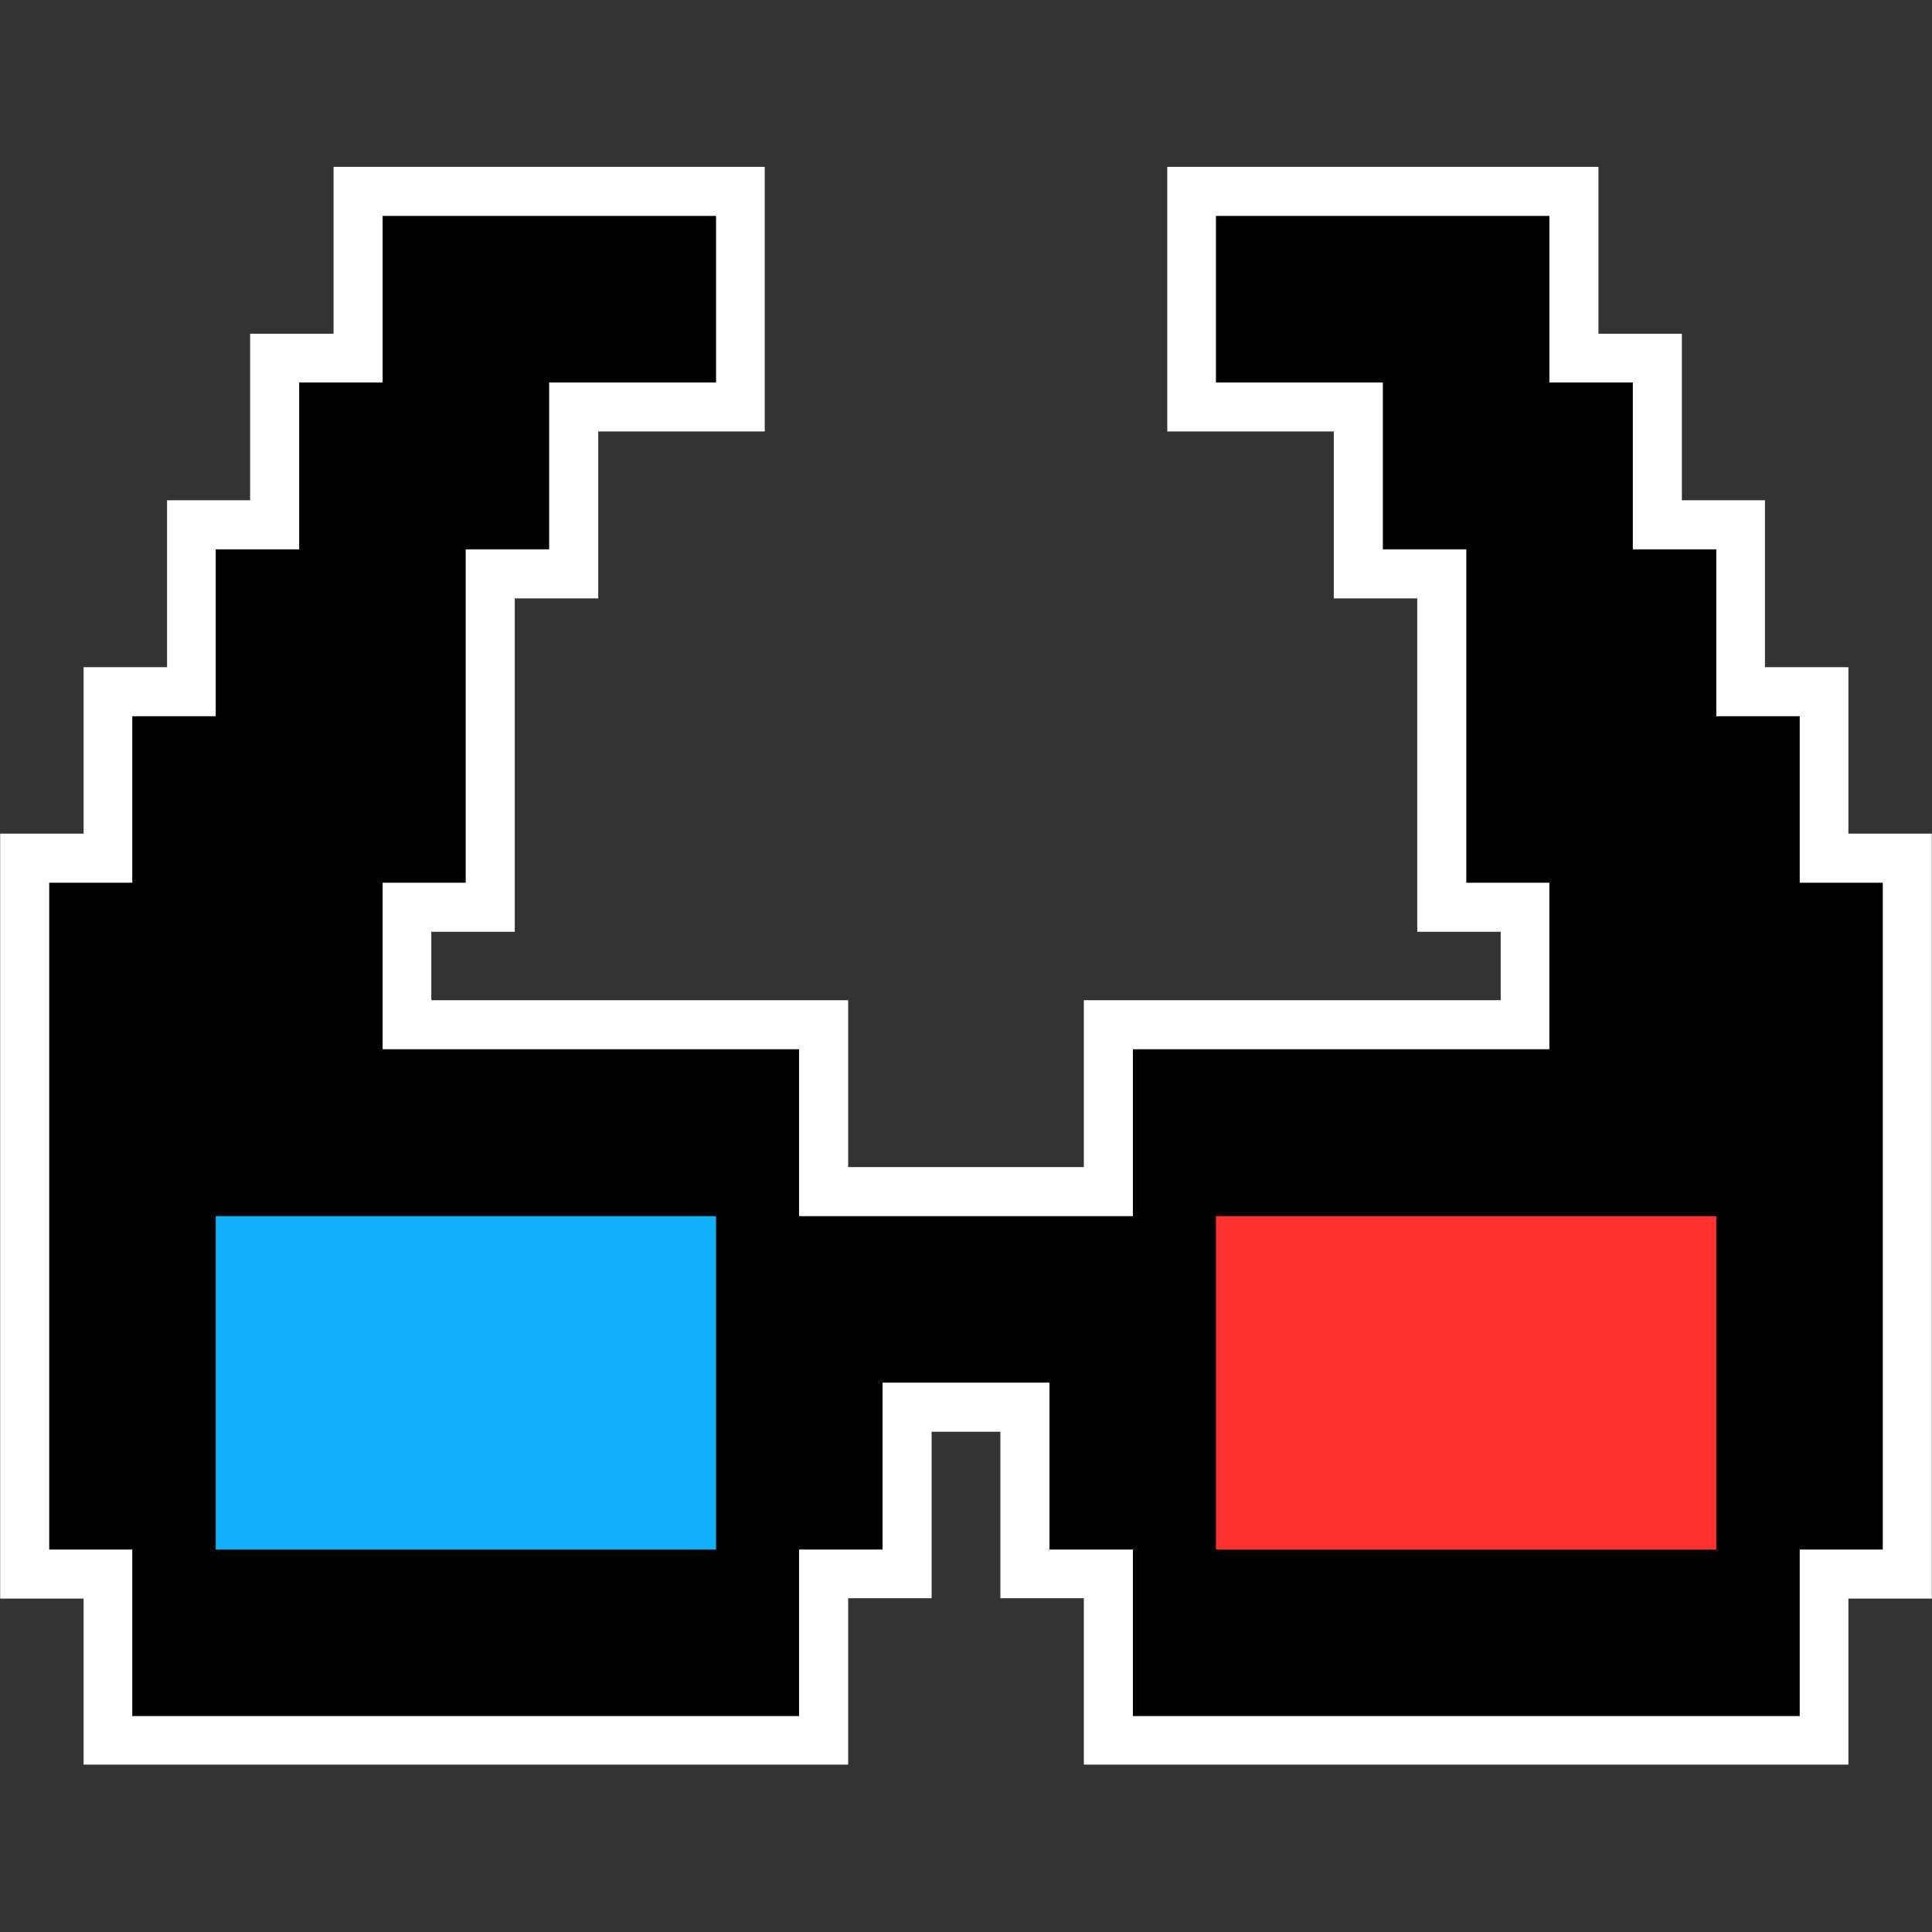 <svg xmlns="http://www.w3.org/2000/svg" xmlns:xlink="http://www.w3.org/1999/xlink" width="1000" zoomAndPan="magnify" viewBox="0 0 750 750" height="1000" preserveAspectRatio="xMidYMid meet" version="1.0"><rect x="0" y="0" width="750" height="750" fill="#333333" stroke="none"/><defs><clipPath id="5a8ba4c20a"><path d="M 0 64.773 L 750 64.773 L 750 685.023 L 0 685.023 Z M 0 64.773 " clip-rule="nonzero"/></clipPath></defs><g clip-path="url(#5a8ba4c20a)"><path fill="#ffffff" d="M 717.543 323.629 L 717.543 258.992 L 685.148 258.992 L 685.148 194.203 L 652.906 194.203 L 652.906 129.562 L 620.512 129.562 L 620.512 64.773 L 453.137 64.773 L 453.137 167.508 L 517.777 167.508 L 517.777 232.297 L 550.172 232.297 L 550.172 361.723 L 582.566 361.723 L 582.566 388.27 L 420.742 388.27 L 420.742 453.059 L 329.258 453.059 L 329.258 388.27 L 167.434 388.27 L 167.434 361.723 L 199.828 361.723 L 199.828 232.297 L 232.223 232.297 L 232.223 167.508 L 296.863 167.508 L 296.863 64.773 L 129.488 64.773 L 129.488 129.562 L 97.094 129.562 L 97.094 194.203 L 64.852 194.203 L 64.852 258.992 L 32.457 258.992 L 32.457 323.629 L 0.062 323.629 L 0.062 620.582 L 32.457 620.582 L 32.457 685.223 L 329.258 685.223 L 329.258 620.434 L 361.652 620.434 L 361.652 555.793 L 388.348 555.793 L 388.348 620.434 L 420.742 620.434 L 420.742 685.223 L 717.543 685.223 L 717.543 620.582 L 749.938 620.582 L 749.938 323.629 Z M 717.543 323.629 " fill-opacity="1" fill-rule="nonzero"/></g><path fill="#000000" d="M 698.648 342.676 L 698.648 278.039 L 666.254 278.039 L 666.254 213.25 L 633.859 213.25 L 633.859 148.461 L 601.465 148.461 L 601.465 83.82 L 472.035 83.82 L 472.035 148.461 L 536.824 148.461 L 536.824 213.25 L 569.219 213.25 L 569.219 342.676 L 601.465 342.676 L 601.465 407.316 L 439.789 407.316 L 439.789 472.105 L 310.211 472.105 L 310.211 407.316 L 148.535 407.316 L 148.535 342.676 L 180.781 342.676 L 180.781 213.25 L 213.176 213.25 L 213.176 148.461 L 277.965 148.461 L 277.965 83.82 L 148.535 83.82 L 148.535 148.461 L 116.141 148.461 L 116.141 213.25 L 83.746 213.25 L 83.746 278.039 L 51.352 278.039 L 51.352 342.676 L 19.109 342.676 L 19.109 601.535 L 51.352 601.535 L 51.352 666.176 L 310.211 666.176 L 310.211 601.535 L 342.605 601.535 L 342.605 536.746 L 407.395 536.746 L 407.395 601.535 L 439.789 601.535 L 439.789 666.176 L 698.648 666.176 L 698.648 601.535 L 730.891 601.535 L 730.891 342.676 Z M 698.648 342.676 " fill-opacity="1" fill-rule="nonzero"/><path fill="#ff3131" d="M 633.859 472.105 L 472.035 472.105 L 472.035 601.535 L 666.254 601.535 L 666.254 472.105 Z M 633.859 472.105 " fill-opacity="1" fill-rule="nonzero"/><path fill="#11b1f9" d="M 277.965 536.746 L 277.965 472.105 L 83.746 472.105 L 83.746 601.535 L 277.965 601.535 Z M 277.965 536.746 " fill-opacity="1" fill-rule="nonzero"/></svg>